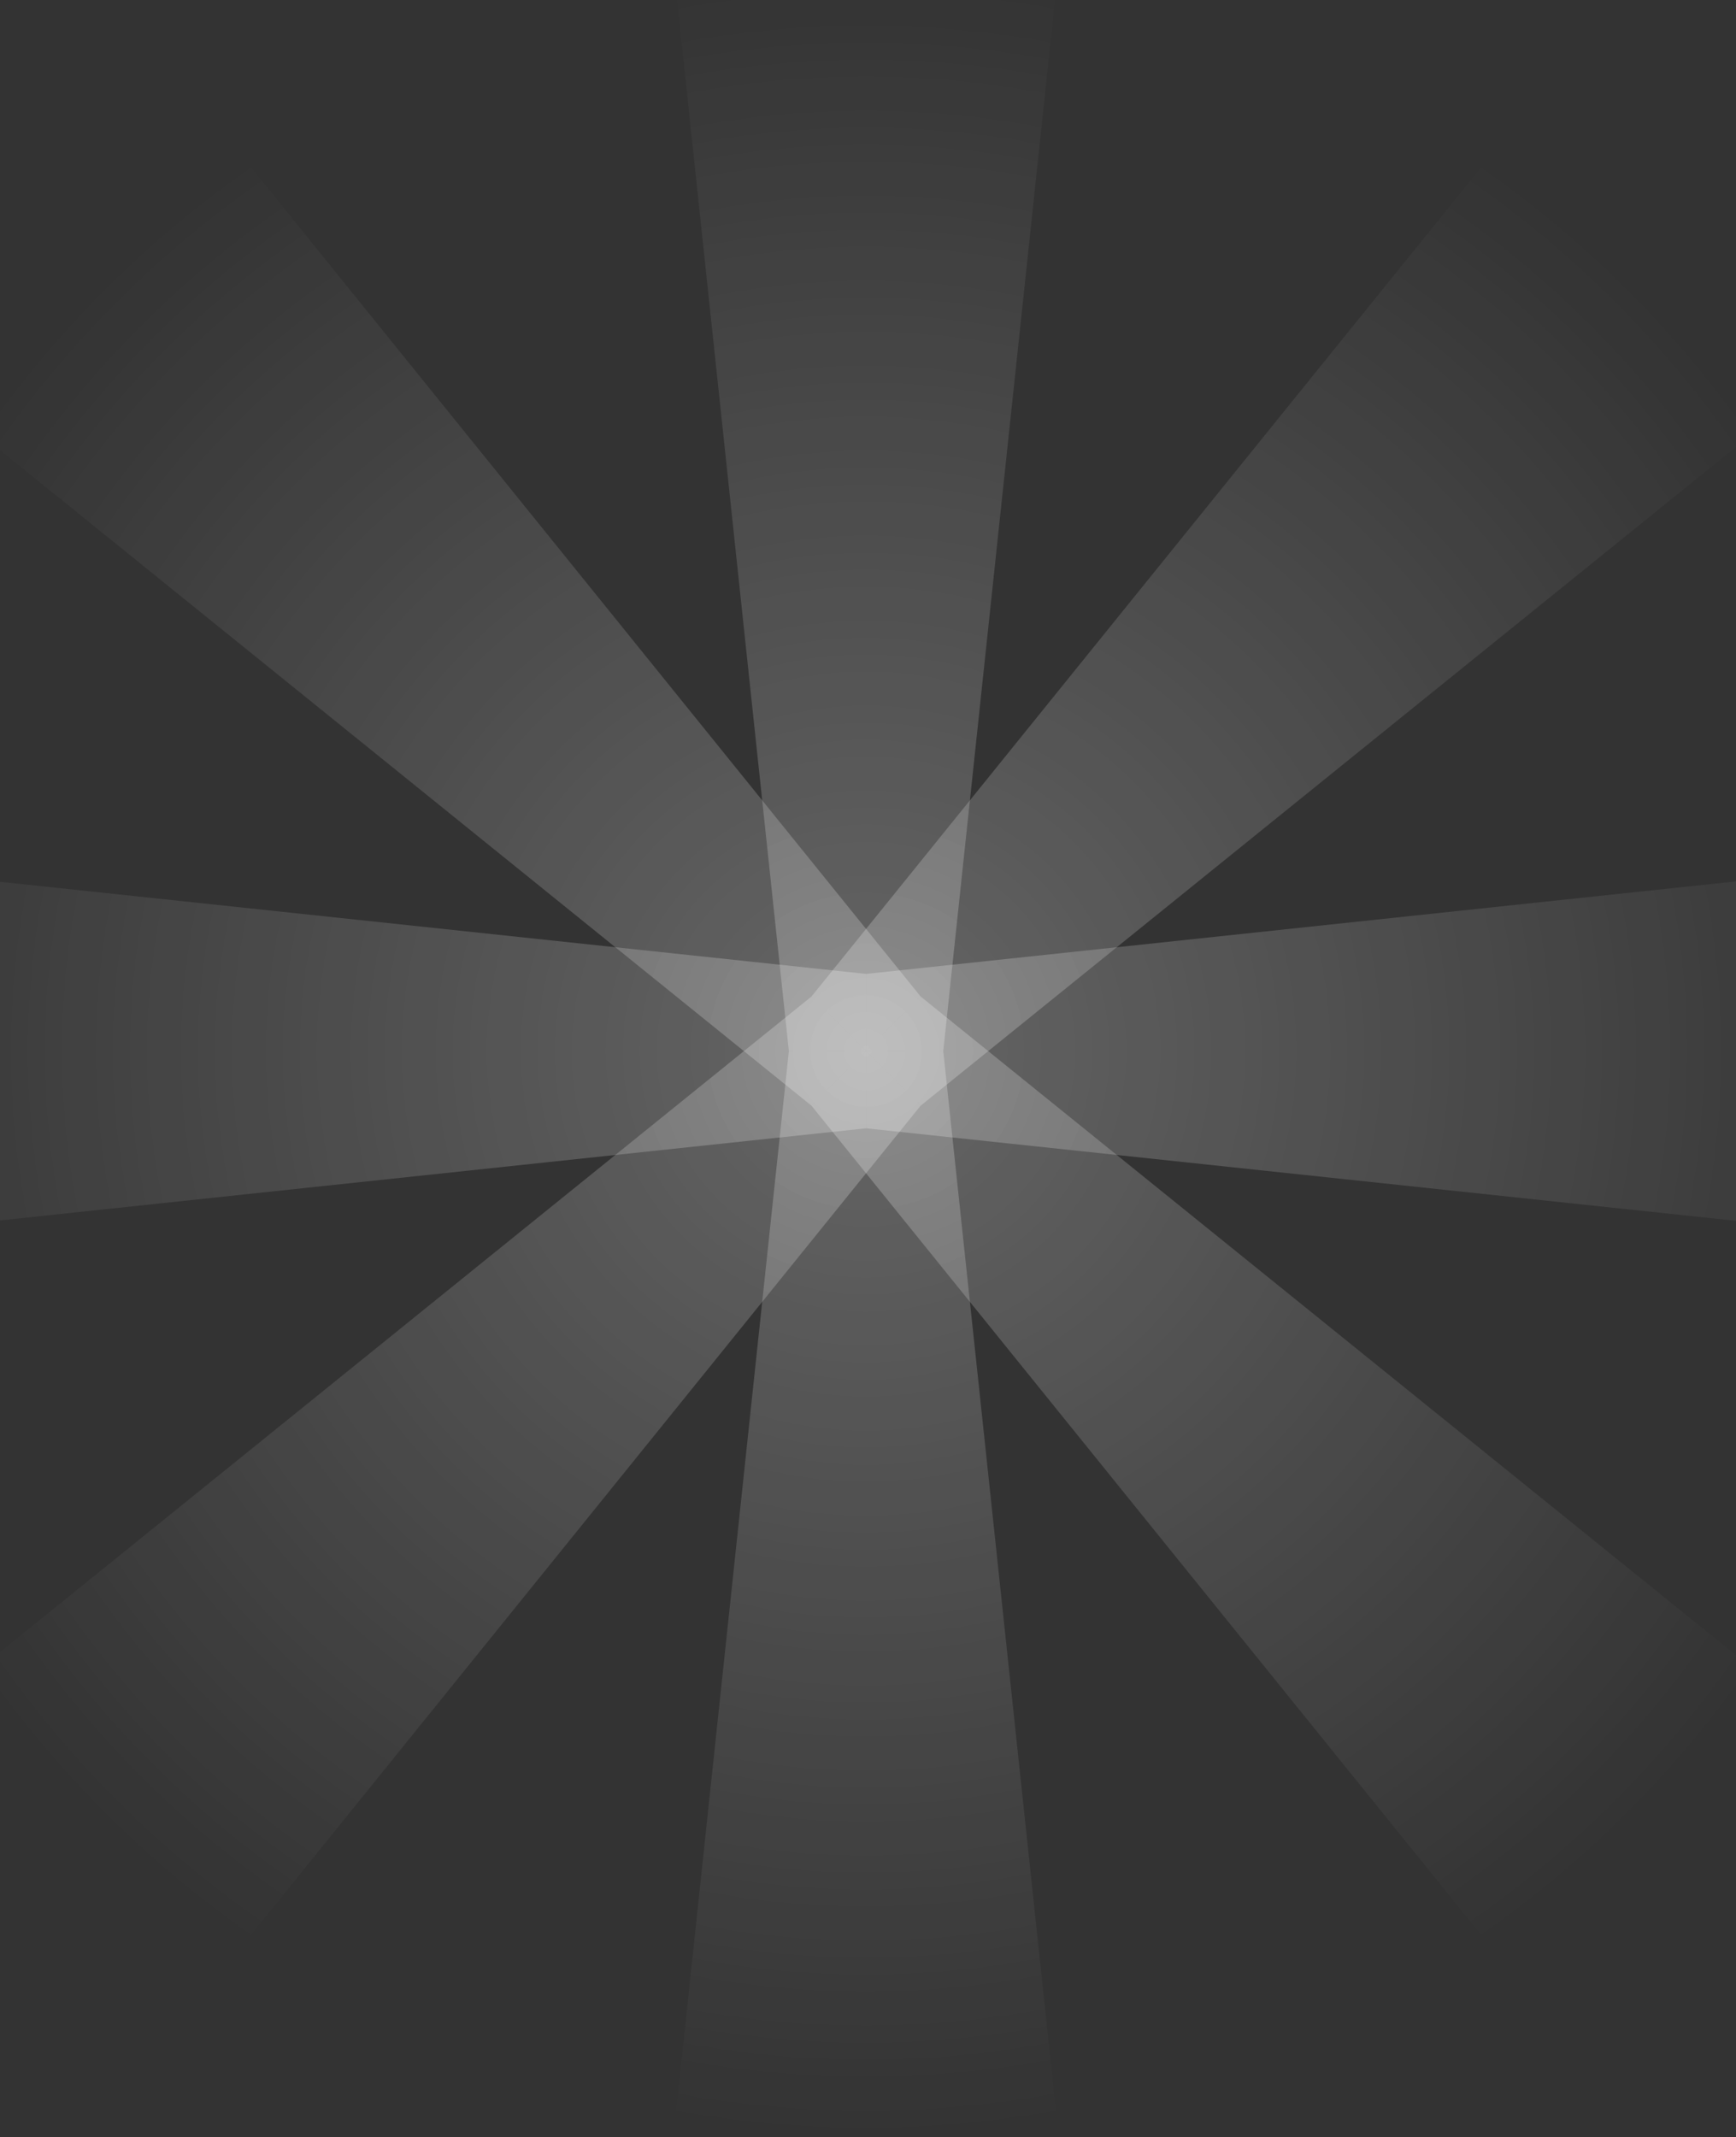 <svg viewBox="0 0 446 549" fill="none" xmlns="http://www.w3.org/2000/svg">
<rect x="0" y="0" width="446" height="549" fill="#333333" stroke="none"/>
<path d="M173 -9H272L242.331 270H202.669L173 -9Z" fill="url(#paint0_radial_1803_1807)" fill-opacity="0.25"/>
<path d="M272 549H173L202.669 270H242.331L272 549Z" fill="url(#paint1_radial_1803_1807)" fill-opacity="0.25"/>
<path d="M501.5 220.5V319.5L222.5 289.831V250.169L501.5 220.5Z" fill="url(#paint2_radial_1803_1807)" fill-opacity="0.25"/>
<path d="M-56.5 319.5L-56.5 220.5L222.5 250.169V289.831L-56.5 319.5Z" fill="url(#paint3_radial_1803_1807)" fill-opacity="0.25"/>
<path d="M384.781 37.715L454.785 107.719L236.523 284.023L208.478 255.977L384.781 37.715Z" fill="url(#paint4_radial_1803_1807)" fill-opacity="0.25"/>
<path d="M60.219 502.285L-9.785 432.281L208.478 255.977L236.523 284.023L60.219 502.285Z" fill="url(#paint5_radial_1803_1807)" fill-opacity="0.25"/>
<path d="M454.784 432.281L384.781 502.285L208.477 284.023L236.522 255.977L454.784 432.281Z" fill="url(#paint6_radial_1803_1807)" fill-opacity="0.25"/>
<path d="M-9.784 107.719L60.219 37.715L236.522 255.977L208.477 284.023L-9.784 107.719Z" fill="url(#paint7_radial_1803_1807)" fill-opacity="0.25"/>
<defs>
<radialGradient id="paint0_radial_1803_1807" cx="0" cy="0" r="1" gradientUnits="userSpaceOnUse" gradientTransform="translate(222.5 270) rotate(90) scale(279)">
<stop stop-color="white"/>
<stop offset="1" stop-color="white" stop-opacity="0"/>
</radialGradient>
<radialGradient id="paint1_radial_1803_1807" cx="0" cy="0" r="1" gradientUnits="userSpaceOnUse" gradientTransform="translate(222.5 270) rotate(90) scale(279)">
<stop stop-color="white"/>
<stop offset="1" stop-color="white" stop-opacity="0"/>
</radialGradient>
<radialGradient id="paint2_radial_1803_1807" cx="0" cy="0" r="1" gradientUnits="userSpaceOnUse" gradientTransform="translate(222.5 270) rotate(90) scale(279)">
<stop stop-color="white"/>
<stop offset="1" stop-color="white" stop-opacity="0"/>
</radialGradient>
<radialGradient id="paint3_radial_1803_1807" cx="0" cy="0" r="1" gradientUnits="userSpaceOnUse" gradientTransform="translate(222.5 270) rotate(90) scale(279)">
<stop stop-color="white"/>
<stop offset="1" stop-color="white" stop-opacity="0"/>
</radialGradient>
<radialGradient id="paint4_radial_1803_1807" cx="0" cy="0" r="1" gradientUnits="userSpaceOnUse" gradientTransform="translate(222.5 270) rotate(90) scale(279)">
<stop stop-color="white"/>
<stop offset="1" stop-color="white" stop-opacity="0"/>
</radialGradient>
<radialGradient id="paint5_radial_1803_1807" cx="0" cy="0" r="1" gradientUnits="userSpaceOnUse" gradientTransform="translate(222.5 270) rotate(90) scale(279)">
<stop stop-color="white"/>
<stop offset="1" stop-color="white" stop-opacity="0"/>
</radialGradient>
<radialGradient id="paint6_radial_1803_1807" cx="0" cy="0" r="1" gradientUnits="userSpaceOnUse" gradientTransform="translate(222.5 270) rotate(90) scale(279)">
<stop stop-color="white"/>
<stop offset="1" stop-color="white" stop-opacity="0"/>
</radialGradient>
<radialGradient id="paint7_radial_1803_1807" cx="0" cy="0" r="1" gradientUnits="userSpaceOnUse" gradientTransform="translate(222.5 270) rotate(90) scale(279)">
<stop stop-color="white"/>
<stop offset="1" stop-color="white" stop-opacity="0"/>
</radialGradient>
</defs>
</svg>
